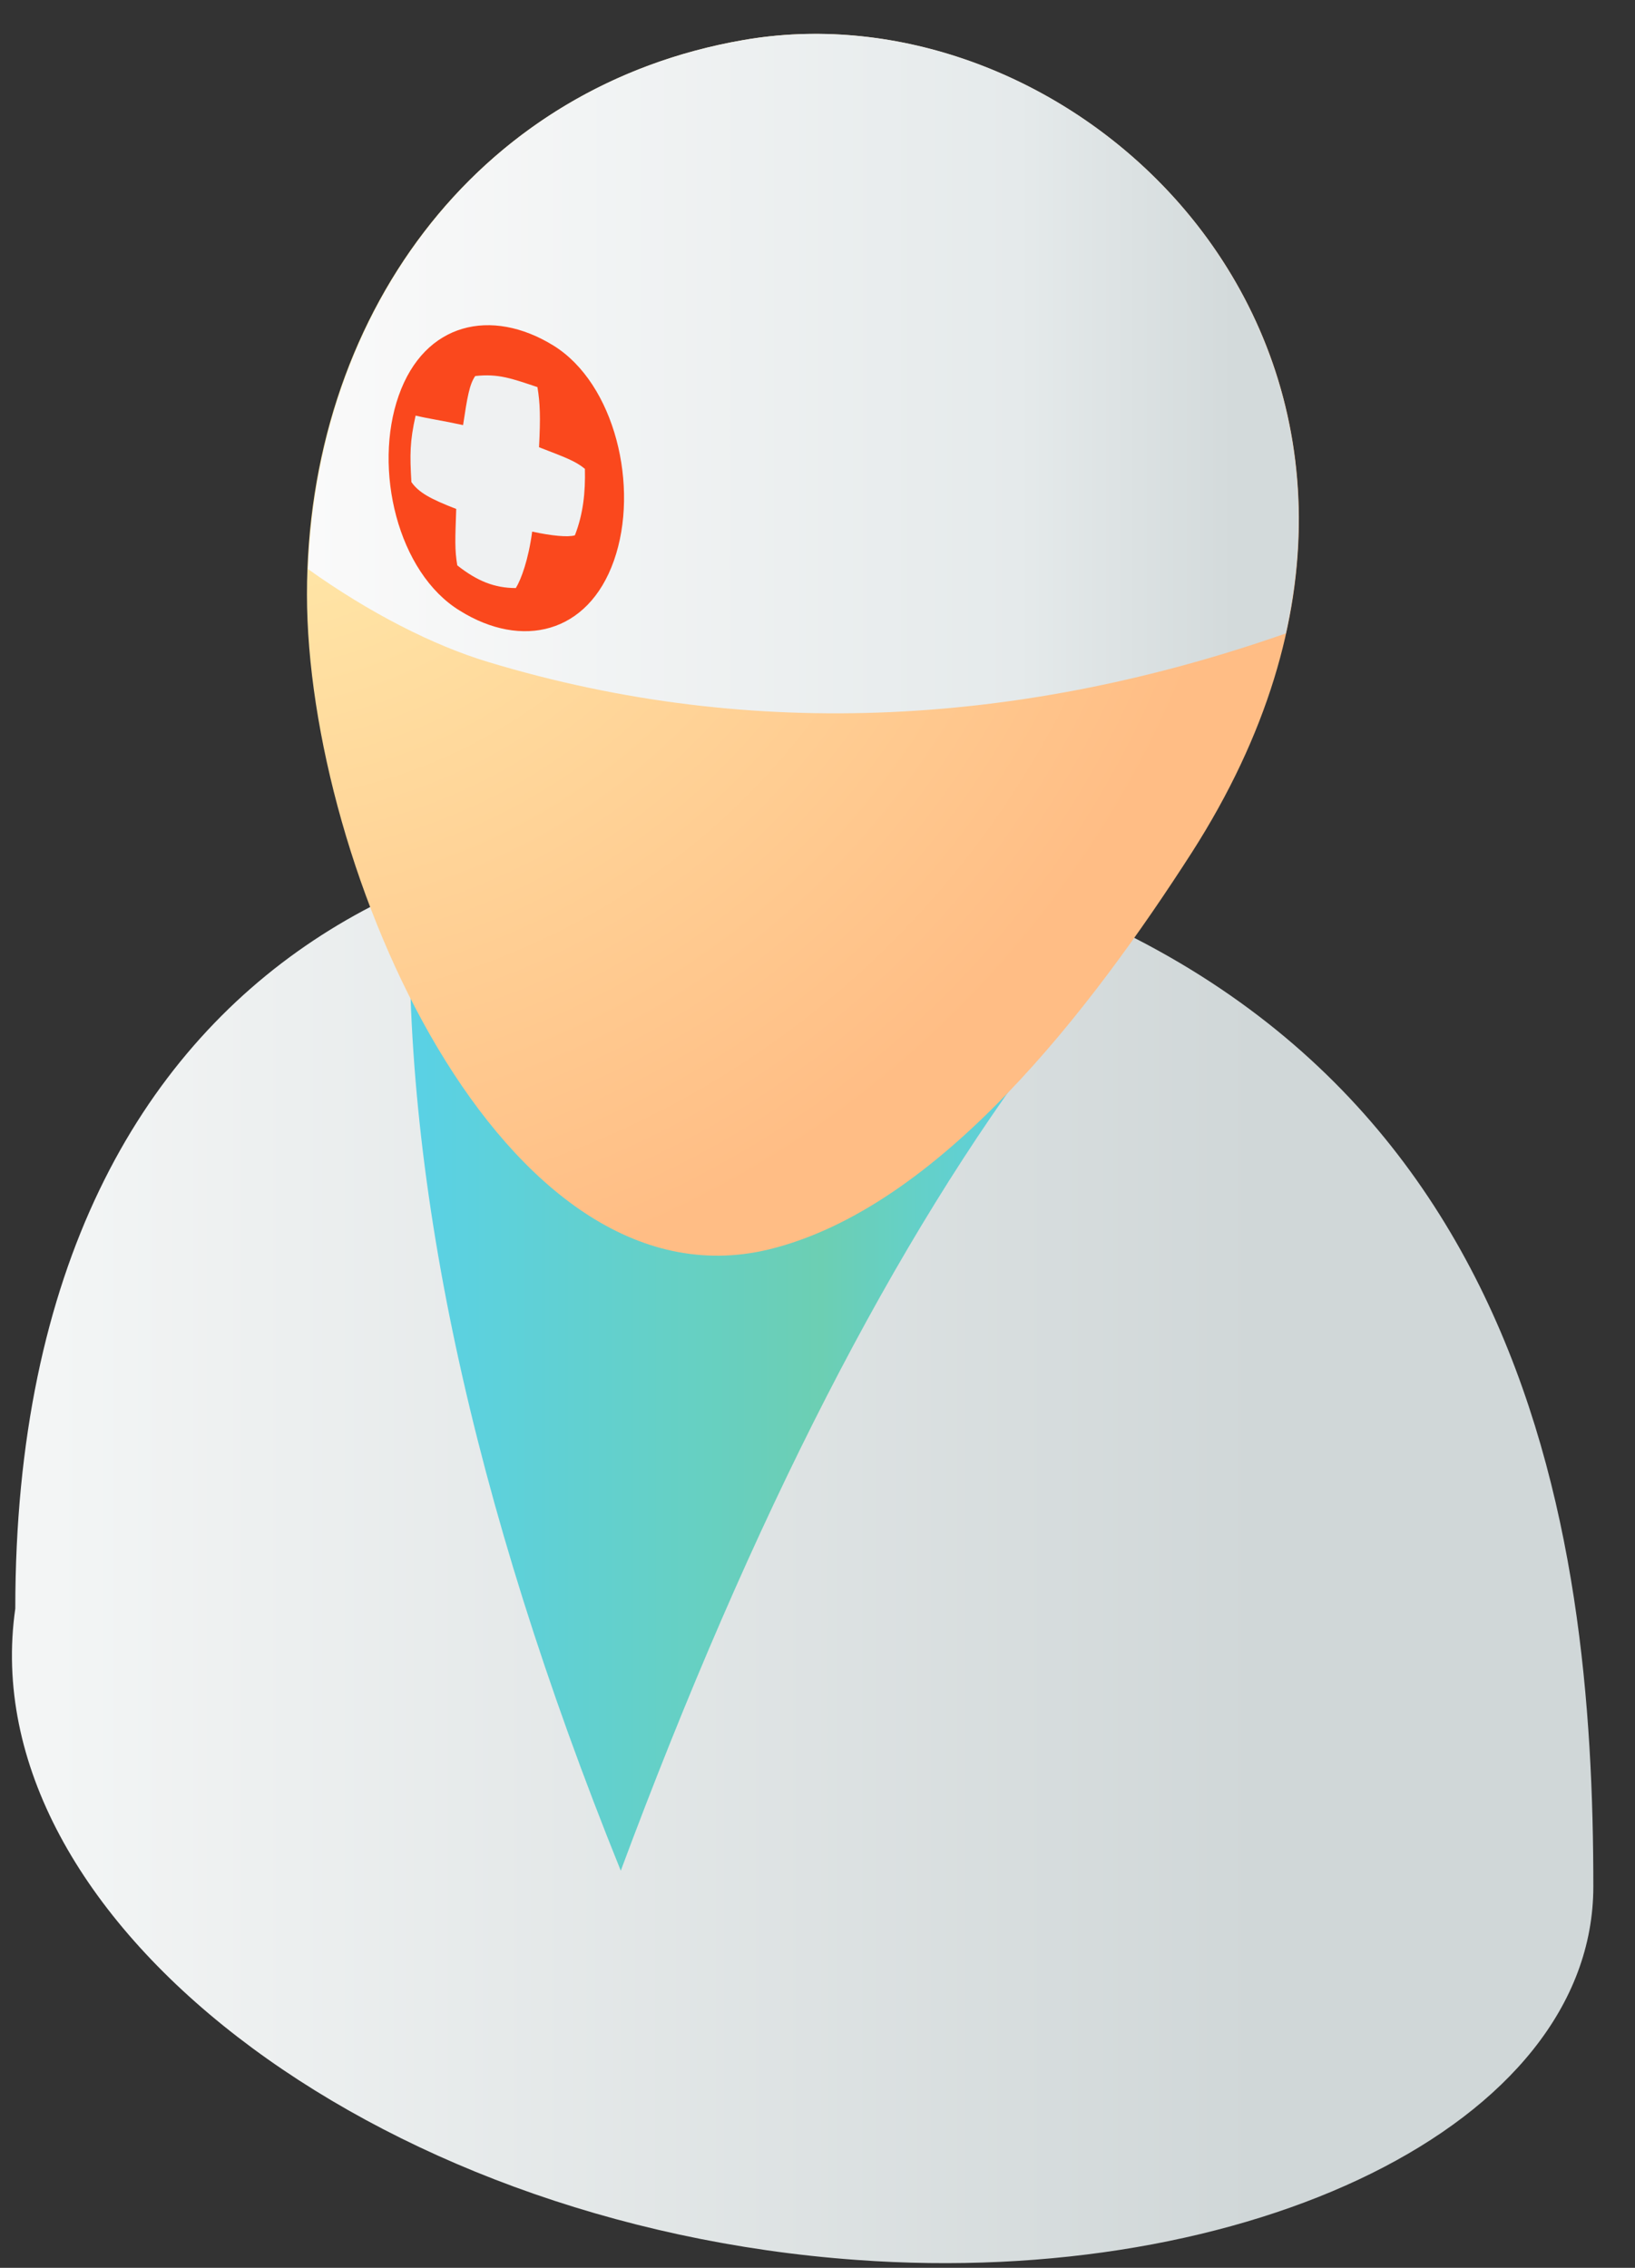 <svg xmlns="http://www.w3.org/2000/svg" viewBox="0 0 31 43" width="31" height="43">
	<rect x="0" y="0" width="31" height="43" fill="#333333" stroke="none"/>
	<defs>
		<linearGradient id="grd1" gradientUnits="userSpaceOnUse"  x1="0.977" y1="14.799" x2="30.211" y2="14.799">
			<stop offset="0" stop-color="#f3f5f5"  />
			<stop offset="0.783" stop-color="#d0d7d8"  />
			<stop offset="1" stop-color="#d0d7d8"  />
		</linearGradient>
		<linearGradient id="grd2" gradientUnits="userSpaceOnUse"  x1="8.027" y1="15.822" x2="19.856" y2="15.822">
			<stop offset="0" stop-color="#5ad1e4"  />
			<stop offset="0.639" stop-color="#6ccfb3"  />
			<stop offset="1" stop-color="#5ad1e4"  />
		</linearGradient>
		<radialGradient id="grd3" gradientUnits="userSpaceOnUse"  cx="4.478" cy="5.422" r="19.546">
			<stop offset="0" stop-color="#fff4b2"  />
			<stop offset="1" stop-color="#ffbd85"  />
		</radialGradient>
		<linearGradient id="grd4" gradientUnits="userSpaceOnUse"  x1="5.841" y1="-0.261" x2="23.391" y2="-0.261">
			<stop offset="0" stop-color="#fafafa"  />
			<stop offset="0.768" stop-color="#e5eaeb"  />
			<stop offset="1" stop-color="#d3dadb"  />
		</linearGradient>
	</defs>
	<style>
		tspan { white-space:pre }
		.shp0 { fill: url(#grd1) } 
		.shp1 { fill: url(#grd2) } 
		.shp2 { fill: url(#grd3) } 
		.shp3 { fill: url(#grd4) } 
		.shp4 { fill: #fa481d } 
		.shp5 { fill: #eff1f2 } 
	</style>
	<g id="&lt;Group&gt;">
		<path id="&lt;Path&gt;" class="shp0" d="M17.13 16.19C9.75 14.4 0.29 17.59 0.29 30.5C-0.55 36.35 7.05 42.19 16.24 42.85C23.64 43.39 30.21 40.3 30.21 35.77C30.21 29.08 29.04 19.08 17.13 16.19Z" />
		<path id="&lt;Path&gt;" class="shp1" d="M19.86 19.69C16.97 23.49 14.27 28.75 11.77 35.47C8.93 28.44 7.6 22.22 7.78 16.82L14.74 17.14L19.86 19.69Z" />
		<path id="&lt;Path&gt;" class="shp2" d="M22.6 16.16C20.68 19.15 17.81 22.9 14.58 23.69C9.53 24.91 5.82 16.46 5.82 11.27C5.82 6.07 8.98 1.65 14.09 0.76C20.74 -0.4 28.34 7.19 22.6 16.16Z" />
		<g id="&lt;Group&gt;">
			<path id="&lt;Path&gt;" class="shp3" d="M24.38 12.01C25.94 5 19.69 -0.22 14.09 0.76C9.13 1.62 6.03 5.81 5.84 10.79C7 11.62 8.22 12.24 9.25 12.55C14.33 14.09 19.47 13.73 24.38 12.01Z" />
		</g>
		<g id="&lt;Group&gt;">
			<path id="&lt;Path&gt;" class="shp4" d="M7.56 7.5C8.05 6.11 9.32 5.83 10.49 6.55C11.66 7.27 12.13 9.24 11.64 10.63C11.15 12.02 9.89 12.31 8.72 11.58C7.54 10.86 7.07 8.89 7.56 7.5Z" />
			<g id="&lt;Group&gt;">
				<path id="&lt;Path&gt;" class="shp5" d="M7.8 9.14C7.94 9.34 8.16 9.46 8.65 9.65C8.63 10.23 8.62 10.42 8.67 10.72C9.05 11.02 9.38 11.15 9.78 11.15C9.88 10.99 10.02 10.61 10.09 10.08C10.46 10.16 10.77 10.19 10.9 10.15C11.06 9.74 11.1 9.33 11.09 8.89C10.91 8.74 10.71 8.67 10.22 8.48C10.25 7.91 10.24 7.64 10.19 7.34C9.71 7.18 9.45 7.08 9.01 7.13C8.9 7.29 8.86 7.53 8.78 8.06C8.31 7.96 8.13 7.94 7.88 7.88C7.77 8.37 7.77 8.62 7.8 9.14Z" />
			</g>
		</g>
	</g>
</svg>